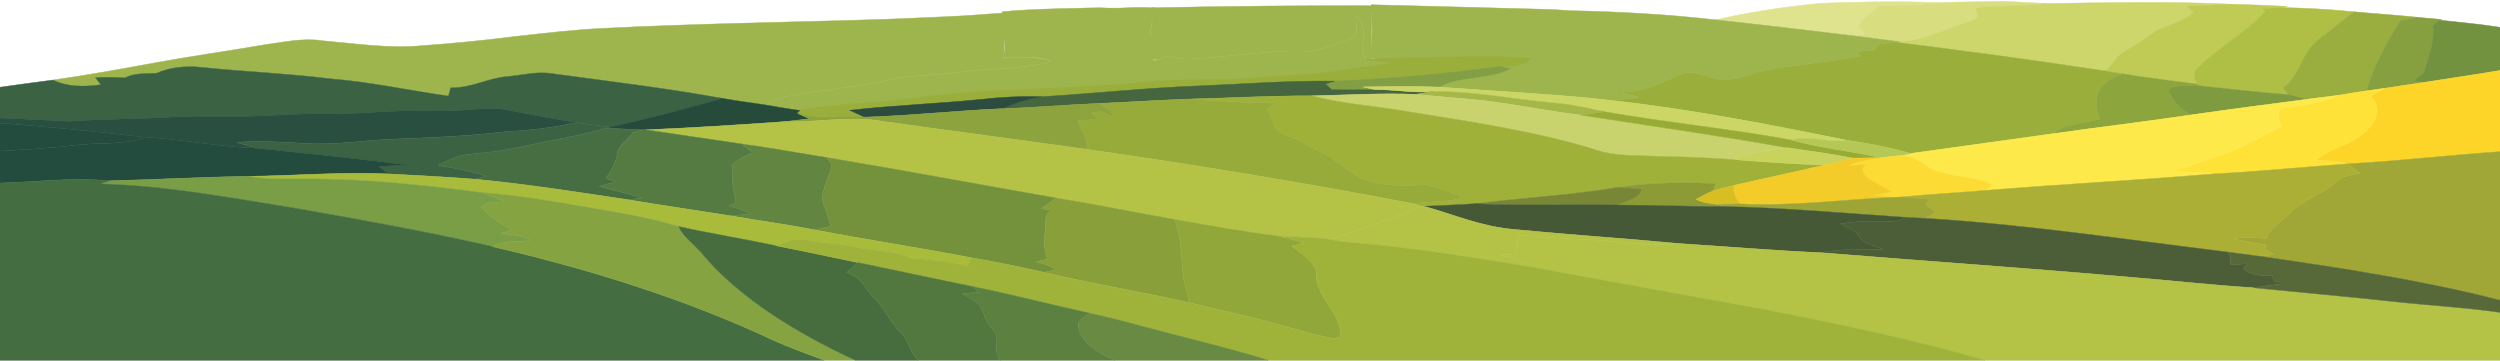 <svg width="1920" height="277" viewBox="0 0 1920 277" fill="none" xmlns="http://www.w3.org/2000/svg">
<path d="M1398.15 2.509C1428.3 1.434 1458.68 0.566 1488.83 2.095C1473.93 4.1 1458.53 4.141 1443.29 4.513C1436.59 9.348 1430.86 14.576 1426.84 20.259C1428.76 22.264 1430.71 24.309 1432.67 26.355C1430.22 26.623 1425.29 27.161 1422.85 27.43C1387.76 23.193 1352.68 19.019 1317.45 15.217C1343.35 9.286 1370.6 5.216 1398.15 2.509Z" fill="#E0E38D" stroke="#E0E38D" stroke-width="0.333"/>
<path d="M1488.83 2.095C1505.39 1.248 1522.07 1.537 1538.67 1C1549.62 1.413 1560.5 2.157 1571.45 2.694C1553.61 5.091 1535.02 3.852 1517.1 6.021C1518.3 9.534 1521.46 14.308 1513.41 16.167C1495.68 21.809 1479.91 30.508 1458.87 32.017C1446.82 30.55 1434.85 28.917 1422.84 27.429C1425.29 27.161 1430.22 26.623 1432.67 26.355C1430.71 24.309 1428.75 22.263 1426.83 20.259C1430.86 14.576 1436.58 9.348 1443.28 4.513C1458.53 4.141 1473.92 4.1 1488.83 2.095Z" fill="#D8DE80" stroke="#D8DE80" stroke-width="0.333"/>
<path d="M1571.46 2.694C1619.07 2.012 1666.84 0.979 1714.35 3.232C1702.87 3.769 1691.39 4.327 1679.87 4.554C1681.37 6.373 1682.92 8.212 1684.5 10.051C1677.27 15.506 1667.11 19.246 1656.91 22.821C1648.89 28.628 1640.72 34.372 1631.42 39.6C1623.74 43.712 1623.67 50.222 1616.18 54.416C1563.06 46.233 1509.35 39.146 1455.56 32.368L1458.87 32.017C1479.91 30.508 1495.68 21.809 1513.41 16.167C1521.47 14.307 1518.31 9.534 1517.1 6.021C1535.02 3.851 1553.61 5.091 1571.46 2.694Z" fill="#CCD66A" stroke="#CCD66A" stroke-width="0.333"/>
<path d="M1679.86 4.555C1691.38 4.328 1702.86 3.77 1714.35 3.233C1728.42 3.564 1742.46 4.183 1756.54 4.886L1752.78 5.795C1747.88 6.105 1743.03 6.353 1738.17 6.56C1738.51 7.2 1739.11 8.44 1739.41 9.06C1725.3 24.744 1702.07 37.246 1687.28 52.723C1683.4 56.443 1685.51 60.741 1687.51 64.605C1668.31 62.063 1649 59.79 1630.1 56.65C1625.43 55.906 1620.8 55.162 1616.17 54.418C1623.66 50.223 1623.74 43.714 1631.42 39.602C1640.72 34.374 1648.89 28.629 1656.9 22.823C1667.1 19.248 1677.27 15.507 1684.49 10.052C1682.91 8.213 1681.37 6.374 1679.86 4.555Z" fill="#BFCB55" stroke="#BFCB55" stroke-width="0.333"/>
<path d="M885.124 5.96C940.496 4.761 1008.91 4.079 1064.4 4.41L1053.54 8.608C1053.46 21.027 1053.2 33.425 1053.5 45.844L1048.91 46.092C1042.77 34.913 1052.67 22.06 1041.42 11.79C1040.47 17.349 1044.05 23.527 1039.57 28.672C1029.75 33.074 1018.49 36.546 1007.05 39.459C975.955 37.785 945.954 43.778 915.276 45.163C907.973 45.824 901.047 44.439 894.572 42.807C893.556 43.551 891.523 45.038 890.469 45.782C889.566 45.886 881.793 45.658 880.89 45.782C882.094 34.169 885.463 17.593 885.124 5.96Z" fill="#9EB54E" stroke="#9EB54E" stroke-width="0.333"/>
<path d="M1738.17 6.559C1743.03 6.352 1747.88 6.104 1752.78 5.794C1771.22 6.208 1789.67 7.2 1807.85 9.039C1798.81 16.209 1789.67 23.317 1780.56 30.426C1766.29 41.543 1768.02 56.359 1753.42 67.415C1754.7 69.15 1755.98 70.886 1757.29 72.643C1734.07 70.99 1711.29 68.034 1688.29 65.823L1687.5 64.604C1685.51 60.74 1683.4 56.442 1687.28 52.722C1702.07 37.245 1725.3 24.743 1739.41 9.059C1739.11 8.439 1738.51 7.2 1738.17 6.559Z" fill="#AFBF46" stroke="#AFBF46" stroke-width="0.333"/>
<path d="M769.749 9.059C787.724 6.735 844.188 5.96 844.188 5.96C844.188 5.96 856.783 6.614 865.362 5.96C873.179 5.364 886.535 5.96 886.535 5.96C886.535 5.96 878.234 46.543 886.854 46.254C887.758 46.13 889.564 45.882 890.468 45.779C891.522 45.035 893.555 43.547 894.571 42.803C901.045 44.436 907.972 45.82 915.274 45.159C945.953 43.775 975.954 37.782 1007.05 39.456C1018.49 36.542 1029.74 33.071 1039.57 28.669C1044.05 23.524 1040.47 17.345 1041.41 11.787C1052.67 22.057 1042.77 34.91 1048.9 46.089C1057.04 46.729 1065.17 47.329 1073.26 48.093C1059.07 50.47 1044.35 51.854 1030.23 54.355C1008.7 57.702 986.117 58.033 964.172 60.12C936.58 62.827 908.31 60.161 880.794 63.157C821.093 69.398 759.284 67.559 700.186 75.845C671.841 79.813 641.991 79.585 614.173 84.813C605.478 83.677 597.046 82.106 588.539 80.68C592.906 78.221 596.971 75.308 603.257 74.275C629.004 68.943 656.785 67.29 682.268 61.525C698.831 57.248 717.502 58.281 734.817 55.718C758.795 52.164 784.994 53.714 807.467 47.143C796.814 42.08 782.359 44.518 769.749 44.374L770.013 43.403C775.32 31.955 766.361 20.631 769.749 9.059Z" fill="#9EB54E" stroke="#9EB54E" stroke-width="0.333"/>
<path d="M1192.39 7.303C1192.39 7.303 1201.88 7.944 1206.66 8.212C1243.85 8.977 1280.97 11.043 1317.44 15.217C1352.67 19.02 1387.76 23.194 1422.84 27.43C1434.85 28.918 1446.82 30.55 1458.86 32.017L1455.55 32.369C1451.56 32.803 1447.61 33.299 1443.69 33.815C1442 35.365 1440.31 36.915 1438.65 38.485C1434.32 38.878 1429.99 39.27 1425.74 39.704C1426.83 40.779 1427.96 41.874 1429.13 42.969C1404.32 47.763 1378.05 49.644 1353.35 54.562C1344.17 56.277 1337.05 60.782 1326.89 60.926C1314.32 62.27 1305.21 53.715 1292.71 56.194C1277.69 62.456 1263.5 71.114 1243.02 70.907C1248.37 72.106 1253.71 73.346 1258.98 74.668C1252.09 75.619 1245.13 76.486 1238.17 77.168C1194.31 72.23 1149.63 70.246 1105.36 66.898C1120.35 58.116 1145.68 61.381 1160.51 52.495C1158.36 52.123 1154.07 51.4 1151.97 51.028C1159.98 49.913 1048.05 48.838 1050.28 43.156C1055.88 43.156 1053.1 3.635 1053.1 3.635L1192.39 7.303Z" fill="#9EB54E" stroke="#9EB54E" stroke-width="0.333"/>
<path d="M1780.56 30.426C1789.67 23.317 1798.81 16.209 1807.85 9.039C1824.18 10.568 1840.71 11.56 1857.05 13.316C1852.49 14.081 1847.97 14.866 1843.53 15.713C1832.39 33.278 1822.64 51.338 1817.41 69.75C1810.22 70.803 1803.07 72.002 1795.95 73.221C1787.97 74.192 1779.99 75.122 1772.09 76.217C1767.16 74.978 1762.26 73.738 1757.29 72.642C1755.98 70.886 1754.7 69.15 1753.42 67.415C1768.02 56.359 1766.29 41.543 1780.56 30.426Z" fill="#9AAE3F" stroke="#9AAE3F" stroke-width="0.333"/>
<path d="M463.265 21.726C532.979 18.255 602.918 17.118 672.782 15.052C694.991 14.37 739.728 12.159 739.728 12.159L772.195 9.834L770.783 44.705C770.783 44.705 796.814 42.08 807.466 47.143C784.994 53.714 758.795 52.164 734.817 55.719C717.501 58.281 698.831 57.248 682.268 61.525C656.784 67.29 629.004 68.944 603.257 74.275C596.971 75.308 592.905 78.222 588.539 80.681C577.321 78.966 565.953 77.519 554.849 75.556C512.087 67.828 468.083 62.476 424.381 56.587C412.937 54.623 401.795 57.558 390.691 58.694C374.542 59.748 362.911 67.642 346.16 67.415C345.558 69.522 344.955 71.651 344.391 73.779C314.126 69.564 284.954 62.972 253.899 60.533C221.15 56.421 187.611 55.078 154.636 51.71C142.478 50.367 129.905 51.834 120.344 56.215C111.837 56.69 102.652 56.029 96.027 59.789C88.499 59.252 80.895 59.19 73.329 59.583C74.721 61.381 76.114 63.199 77.507 65.038C64.596 66.939 51.157 66.691 40.806 61.463C67.005 57.682 92.79 53.074 118.462 48.342C146.242 43.196 174.662 39.27 202.63 34.455C217.348 32.472 232.48 28.938 247.801 31.294C273.021 33.422 298.543 37.472 324.215 35.054C348.494 33.319 372.585 30.963 396.412 27.905C418.584 25.466 440.718 22.842 463.265 21.726Z" fill="#9EB54E" stroke="#9EB54E" stroke-width="0.333"/>
<path d="M1843.53 15.713C1847.97 14.866 1852.49 14.081 1857.05 13.316C1863.07 13.854 1869.13 14.494 1875.23 15.011L1873.68 15.445C1870.26 17.222 1867.77 19.433 1868.68 22.119C1869.43 32.741 1865.06 43.135 1862.13 53.549C1861.68 56.814 1857.46 59.253 1854.11 61.753C1855.84 62.146 1859.23 62.951 1860.96 63.344C1851.21 64.894 1841.39 66.299 1831.64 67.766C1828.1 68.262 1820.98 69.254 1817.41 69.75C1822.64 51.338 1832.39 33.278 1843.53 15.713Z" fill="#869F3F" stroke="#869F3F" stroke-width="0.333"/>
<path d="M1868.68 22.119C1867.77 19.433 1870.26 17.222 1873.68 15.445C1889.27 17.139 1904.96 18.565 1920.28 21.003V54.066C1900.64 57.413 1880.72 60.286 1860.96 63.344C1859.23 62.952 1855.84 62.146 1854.11 61.753C1857.46 59.253 1861.68 56.814 1862.13 53.549C1865.06 43.135 1869.43 32.741 1868.68 22.119Z" fill="#72923F" stroke="#72923F" stroke-width="0.333"/>
<path d="M1443.7 33.815C1447.61 33.299 1451.56 32.803 1455.55 32.369C1509.35 39.147 1563.06 46.234 1616.17 54.417C1620.8 55.161 1625.43 55.905 1630.1 56.649C1608.19 63.323 1606.99 79.545 1613.05 91.406C1601.12 94.96 1583.76 95.105 1577.48 102.564C1540.78 107.668 1504.04 112.814 1467.34 117.877C1451.79 113.372 1435.15 110.107 1418.18 107.689C1359.27 95.725 1299.83 84.173 1238.17 77.168C1245.13 76.486 1252.1 75.618 1258.99 74.668C1253.72 73.346 1248.37 72.106 1243.03 70.907C1263.5 71.114 1277.69 62.456 1292.71 56.194C1305.21 53.715 1314.32 62.27 1326.89 60.926C1337.06 60.782 1344.17 56.277 1353.36 54.562C1378.05 49.644 1404.32 47.763 1429.13 42.969C1427.96 41.874 1426.83 40.779 1425.74 39.704C1430 39.27 1434.32 38.878 1438.65 38.485C1440.31 36.915 1442 35.365 1443.7 33.815Z" fill="#9AAE3C" stroke="#9AAE3C" stroke-width="0.333"/>
<path d="M1082.75 44.56C1105.41 44.002 1128.1 43.754 1150.8 43.878C1156.83 43.94 1162.77 44.209 1168.8 44.581C1170.23 44.663 1173.12 44.828 1174.59 44.911C1172.37 50.594 1159.99 49.912 1151.97 51.028C1110.26 56.607 1067.88 60.513 1025.04 62.29C989.467 61.773 954.121 64.583 918.775 66.05C878.837 67.6 839.538 71.898 799.788 74.296C784.204 73.696 768.658 74.647 753.375 76.32C719.949 79.689 685.92 80.887 652.607 84.689C656.446 86.467 660.248 88.202 664.05 89.98C646.885 88.843 627.386 92.583 612.179 86.88L614.174 84.814C641.991 79.585 671.842 79.813 700.186 75.845C759.285 67.559 821.093 69.398 880.794 63.157C908.311 60.161 936.58 62.827 964.172 60.12C986.117 58.033 1008.7 57.702 1030.23 54.355C1044.35 51.854 1059.07 50.47 1073.26 48.093C1065.17 47.329 1057.04 46.73 1048.9 46.089L1053.5 45.841C1063.21 45.159 1072.96 44.684 1082.75 44.56Z" fill="#9AAE3C" stroke="#9AAE3C"/>
<path d="M120.344 56.215C129.905 51.834 142.478 50.367 154.636 51.711C187.611 55.079 221.15 56.422 253.899 60.534C284.954 62.972 314.126 69.564 344.391 73.78C344.955 71.651 345.558 69.523 346.16 67.415C362.911 67.642 374.542 59.749 390.691 58.695C401.795 57.558 412.937 54.624 424.381 56.587C468.083 62.477 512.087 67.828 554.849 75.557C526.542 83.43 497.896 90.931 468.535 97.626C459.614 96.531 450.655 95.415 441.884 94.01C424.042 91.055 406.388 87.831 388.884 84.36C380.151 82.376 370.74 83.533 361.782 84.174C337.879 86.219 313.562 84.153 289.659 86.034C263.686 88.183 237.336 86.571 211.363 88.493C184.26 90.332 156.895 88.513 129.717 89.96C104.233 91.675 78.486 91.179 53.077 93.204C33.089 91.902 13.026 91.344 -7 90.332V67.973C8.847 65.617 24.845 63.592 40.806 61.464C51.157 66.692 64.596 66.94 77.507 65.039C76.114 63.2 74.721 61.381 73.329 59.584C80.895 59.191 88.499 59.253 96.027 59.79C102.652 56.029 111.837 56.691 120.344 56.215Z" fill="#3B6242" stroke="#3B6242" stroke-width="0.333"/>
<path d="M1025.04 62.29C1067.87 60.513 1110.26 56.608 1151.97 51.028C1154.07 51.4 1158.37 52.123 1160.51 52.495C1145.68 61.381 1120.35 58.116 1105.37 66.898C1085.87 66.051 1066.33 66.506 1046.83 66.754C1049.77 67.456 1052.74 68.138 1055.75 68.799C1044.72 68.985 1033.69 68.965 1022.67 68.696C1021.12 67.291 1019.62 65.906 1018.11 64.522C1019.84 63.964 1023.31 62.848 1025.04 62.29Z" fill="#839F45" stroke="#839F45" stroke-width="0.333"/>
<path d="M1860.96 63.344C1880.73 60.286 1900.64 57.413 1920.29 54.066V116.451C1881.18 119.034 1842.63 123.662 1803.45 125.791C1795.65 123.559 1786.81 123.394 1778.26 123.022C1784.96 117.443 1794.79 113.496 1804.24 109.425C1821.55 100.622 1832.13 85.992 1820.54 73.718C1824.19 71.692 1827.84 69.688 1831.64 67.766C1841.39 66.299 1851.21 64.894 1860.96 63.344Z" fill="#FDD528" stroke="#FDD528" stroke-width="0.333"/>
<path d="M1613.05 91.405C1606.99 79.544 1608.19 63.322 1630.1 56.648C1649 59.789 1668.31 62.062 1687.51 64.604L1688.3 65.823C1681.11 66.608 1667.48 64.108 1665.64 69.625C1668.57 76.423 1672.67 83.594 1682.91 88.223C1647.94 93.409 1612.56 97.625 1577.48 102.563C1583.76 95.104 1601.12 94.959 1613.05 91.405Z" fill="#8CA63D" stroke="#8CA63D" stroke-width="0.333"/>
<path d="M918.775 66.05C954.121 64.583 989.467 61.773 1025.04 62.29C1023.31 62.847 1019.84 63.963 1018.11 64.521C1019.62 65.906 1021.12 67.29 1022.67 68.695C1033.7 68.964 1044.73 68.985 1055.76 68.799C1070.77 68.613 1085.42 71.65 1100.47 70.245C1096.07 70.948 1091.7 71.692 1087.34 72.456C1060.72 71.361 1034.19 73.014 1007.65 73.593C975.427 73.427 943.243 75.391 911.058 76.155C888.624 76.92 866.302 78.49 843.905 79.441C819.475 80.391 795.233 82.623 770.766 83.388C779.16 79.255 789.173 76.3 799.788 74.295C839.538 71.898 878.837 67.6 918.775 66.05Z" fill="#45663E" stroke="#45663E" stroke-width="0.333"/>
<path d="M1046.83 66.753C1066.33 66.505 1085.87 66.051 1105.37 66.898C1149.64 70.246 1194.32 72.229 1238.17 77.168C1299.83 84.173 1359.27 95.724 1418.18 107.689C1403.95 110.334 1389.91 103.391 1376.05 107.586C1328.81 98.886 1279.58 94.092 1232.11 85.806C1219.65 83.057 1207.19 80.164 1193.83 79.09C1162.7 76.341 1132.28 70.039 1100.47 70.246C1085.42 71.651 1070.77 68.613 1055.76 68.799C1052.74 68.138 1049.77 67.456 1046.83 66.753Z" fill="#CBD664" stroke="#CBD664" stroke-width="0.333"/>
<path d="M1665.63 69.625C1667.48 64.108 1681.11 66.609 1688.3 65.823C1711.29 68.034 1734.07 70.989 1757.29 72.642C1762.26 73.738 1767.16 74.977 1772.09 76.217C1742.31 80.102 1712.5 83.966 1682.91 88.223C1672.67 83.594 1668.57 76.424 1665.63 69.625Z" fill="#7F9B3F" stroke="#7F9B3F" stroke-width="0.333"/>
<path d="M1817.41 69.75C1820.98 69.254 1828.1 68.262 1831.64 67.766C1827.84 69.688 1824.18 71.692 1820.53 73.717C1832.13 85.992 1821.55 100.622 1804.23 109.425C1794.79 113.496 1784.96 117.442 1778.26 123.022C1786.81 123.394 1795.65 123.559 1803.44 125.791C1768.96 128.25 1734.75 131.742 1700.12 133.54C1688.33 132.507 1676.51 131.701 1664.58 131.577C1682.61 128.87 1695.9 121.224 1712.61 116.967C1726.05 110.417 1739.26 103.68 1752.36 96.923C1749.84 92.501 1748.79 87.831 1751.69 83.388C1767.23 81.177 1783.3 78.987 1795.95 73.221C1803.07 72.002 1810.22 70.804 1817.41 69.75Z" fill="#FFE238" stroke="#FFE238" stroke-width="0.333"/>
<path d="M1100.48 70.245C1132.28 70.039 1162.7 76.341 1193.83 79.09C1207.19 80.164 1219.65 83.057 1232.11 85.805C1226.31 86.715 1220.55 87.665 1214.72 88.471C1192.25 85.929 1170.75 81.404 1148.47 78.469C1128.37 75.638 1107.63 74.688 1087.34 72.456C1091.7 71.692 1096.07 70.948 1100.48 70.245Z" fill="#A6B74A" stroke="#A6B74A" stroke-width="0.333"/>
<path d="M1007.65 73.593C1034.19 73.015 1060.72 71.362 1087.34 72.457C1107.63 74.689 1128.37 75.639 1148.47 78.47C1170.75 81.404 1192.25 85.93 1214.72 88.472C1267.34 96.716 1320.42 104.156 1372.48 113.434C1358.55 115.789 1342.66 116.161 1332.31 122.629C1311.38 121.017 1290.3 120.356 1269.19 119.922C1255.03 119.323 1239.9 119.695 1227.25 115.603C1181.44 101.015 1129.76 93.596 1079.36 85.392C1055.53 81.28 1030.2 79.751 1007.65 73.593Z" fill="#C8D36D" stroke="#C8D36D" stroke-width="0.333"/>
<path d="M753.371 76.321C768.654 74.647 784.2 73.697 799.784 74.296C789.169 76.3 779.156 79.255 770.762 83.388C735.039 84.917 699.806 88.844 664.046 89.98C660.244 88.203 656.442 86.467 652.603 84.69C685.916 80.888 719.945 79.689 753.371 76.321Z" fill="#2C4C40" stroke="#2C4C40" stroke-width="0.333"/>
<path d="M911.057 76.156C943.241 75.391 975.425 73.428 1007.65 73.593C1030.19 79.751 1055.53 81.28 1079.36 85.392C1129.76 93.596 1181.44 101.015 1227.25 115.603C1239.9 119.695 1255.03 119.323 1269.19 119.922C1290.3 120.356 1311.38 121.017 1332.31 122.629C1355.42 124.262 1378.5 126.163 1401.84 126.617C1378.61 132.093 1354.97 137.011 1331.67 142.405C1326.14 143.748 1320.6 145.132 1315.26 146.703C1315.97 144.781 1316.73 142.88 1317.48 140.979C1292.22 139.822 1266.4 140.111 1241.93 143.996C1206.13 149.906 1168.76 151.931 1132.39 156.456C1119.48 157.427 1106.46 157.717 1093.51 158.419L1091.44 158.502L1086.17 156.601C1098.1 153.646 1113.46 156.332 1123.43 151.208C1113.91 148.108 1105.07 144.347 1095.13 141.681C1077.32 143.355 1057.41 142.942 1043.29 135.875C1034.3 130.13 1026.39 123.89 1017.92 117.918C1006.59 114.26 999.591 107.854 988.487 104.031C975.877 99.961 979.264 90.331 972.828 83.905C975.726 82.169 978.625 80.454 981.523 78.759C957.921 79.462 934.508 77.147 911.057 76.156Z" fill="#A0B139" stroke="#A0B139" stroke-width="0.333"/>
<path d="M1772.09 76.218C1779.99 75.122 1787.97 74.192 1795.95 73.221C1783.3 78.987 1767.23 81.177 1751.68 83.388C1748.79 87.831 1749.84 92.501 1752.36 96.923C1739.26 103.68 1726.05 110.417 1712.61 116.967C1695.9 121.224 1682.61 128.87 1664.58 131.577C1676.51 131.701 1688.33 132.506 1700.11 133.54C1642.07 138.458 1583.5 141.392 1525.38 146.207C1526.43 145.091 1528.54 142.859 1529.59 141.764C1519.13 136.04 1502.98 136.329 1490.63 132.403C1477.8 129.675 1474.71 119.881 1459.69 119.385C1461.61 119.013 1465.41 118.269 1467.33 117.876C1504.04 112.814 1540.77 107.668 1577.48 102.564C1612.56 97.626 1647.94 93.41 1682.91 88.223C1712.5 83.966 1742.31 80.102 1772.09 76.218Z" fill="#FEE94A" stroke="#FEE94A" stroke-width="0.333"/>
<path d="M468.533 97.626C497.894 90.931 526.54 83.43 554.847 75.557C565.951 77.52 577.32 78.966 588.537 80.681C597.044 82.107 605.476 83.678 614.171 84.814L612.176 86.881C615.263 88.43 618.5 89.732 621.737 91.22C615.15 91.943 608.638 92.811 602.05 93.452C566.78 95.931 531.471 98.225 496.012 99.692L493.49 99.672C484.192 99.403 474.895 98.907 465.635 98.391L468.533 97.626Z" fill="#264B3A" stroke="#264B3A" stroke-width="0.333"/>
<path d="M843.902 79.441C866.299 78.491 888.621 76.92 911.056 76.156C934.507 77.148 957.92 79.462 981.522 78.76C978.623 80.454 975.725 82.169 972.827 83.905C979.263 90.331 975.876 99.961 988.486 104.032C999.59 107.854 1006.59 114.26 1017.92 117.918C1026.39 123.89 1034.3 130.13 1043.29 135.875C1057.41 142.942 1077.32 143.355 1095.13 141.681C1105.06 144.347 1113.91 148.108 1123.43 151.208C1113.46 156.332 1098.1 153.646 1086.17 156.601C1003.05 140.71 918.848 126.679 833.663 114.591C836.825 107.028 829.56 99.795 827.527 92.418C832.835 92.17 838.18 91.922 843.525 91.695C841.643 89.918 839.799 88.162 837.954 86.426C840.702 86.116 843.488 85.827 846.273 85.537C849.096 87.066 851.92 88.596 854.78 90.125C855.119 85.62 848.946 82.52 843.902 79.441Z" fill="#97AB3A" stroke="#97AB3A" stroke-width="0.333"/>
<path d="M770.765 83.387C795.233 82.623 819.475 80.391 843.904 79.44C848.949 82.519 855.122 85.619 854.783 90.124C851.922 88.595 849.099 87.066 846.276 85.536C843.49 85.826 840.705 86.115 837.957 86.425C839.801 88.161 841.646 89.917 843.528 91.694C838.183 91.921 832.838 92.169 827.53 92.418C829.563 99.794 836.828 107.027 833.666 114.59C781.719 107.192 729.434 100.518 677.488 93.141C652.682 88.677 627.273 94.298 602.053 93.451C608.64 92.81 615.152 91.942 621.74 91.219C618.502 89.731 615.265 88.429 612.179 86.879C627.386 92.583 646.885 88.843 664.05 89.979C699.81 88.843 735.043 84.916 770.765 83.387Z" fill="#8DA33D" stroke="#8DA33D" stroke-width="0.333"/>
<path d="M361.782 84.173C370.74 83.533 380.151 82.376 388.884 84.359C406.388 87.831 424.042 91.055 441.884 94.009C424.983 98.225 406.727 100.147 388.319 101.056C359.824 104.693 330.576 105.685 301.479 106.862C279.345 107.751 257.588 111.533 235.266 110.21C217.423 109.177 199.43 107.813 181.513 109.342C186.707 110.871 191.902 112.38 197.247 113.806C168.187 112.896 140.671 106.904 111.761 105.416C72.463 100.746 32.863 96.985 -7 93.989V90.331C13.026 91.344 33.089 91.902 53.077 93.204C78.486 91.178 104.233 91.674 129.717 89.959C156.895 88.513 184.261 90.331 211.363 88.492C237.336 86.57 263.686 88.182 289.659 86.033C313.562 84.153 337.879 86.219 361.782 84.173Z" fill="#284F40" stroke="#284F40" stroke-width="0.333"/>
<path d="M1214.72 88.471C1220.55 87.665 1226.31 86.715 1232.11 85.806C1279.58 94.092 1328.81 98.886 1376.05 107.586C1397.92 113.681 1422.2 116.037 1444.71 121.141C1437.41 121.224 1430.11 121.327 1422.81 121.43C1406.32 118.207 1389.38 115.851 1372.48 113.433C1320.42 104.155 1267.34 96.716 1214.72 88.471Z" fill="#98AB34" stroke="#98AB34" stroke-width="0.333"/>
<path d="M602.055 93.451C627.275 94.299 652.684 88.678 677.49 93.142C729.436 100.519 781.722 107.193 833.668 114.591C918.853 126.679 1003.06 140.71 1086.17 156.601L1091.44 158.502C1068.74 167.553 1045.59 176.252 1021.2 183.877C1008.4 182.018 995.041 182.266 982.054 181.315C954.876 178.092 928.602 173.05 902.102 168.565C871.724 163.172 841.799 157.056 811.196 152.096C752.248 141.847 693.827 130.771 634.653 120.935C612.971 117.505 591.59 113.516 569.683 110.561C545.064 107.048 520.597 103.226 496.017 99.692C531.476 98.225 566.784 95.931 602.055 93.451Z" fill="#B4C246" stroke="#B4C246" stroke-width="0.333"/>
<path d="M-7 93.989C32.863 96.985 72.463 100.746 111.761 105.416C95.538 111.698 75.06 109.136 56.804 111.615C35.799 114.116 14.343 115.107 -7 116.43V93.989Z" fill="#234C3E" stroke="#234C3E" stroke-width="0.333"/>
<path d="M388.319 101.056C406.726 100.147 424.982 98.225 441.884 94.01C450.654 95.415 459.613 96.531 468.534 97.626L465.636 98.391C443.389 104.755 419.148 108.475 395.96 113.62C384.291 116.306 371.756 117.216 359.485 118.621C350.036 119.571 343.374 123.663 336.485 126.969C349.133 129.159 361.818 131.494 373.262 135.276C371.116 135.854 366.825 137.032 364.679 137.611C342.583 135.834 320.337 134.78 298.128 133.561C295.643 131.618 293.121 129.676 290.637 127.754C298.128 127.403 305.618 127.052 313.072 126.68C274.639 121.927 235.942 117.856 197.246 113.806C191.901 112.38 186.706 110.872 181.512 109.343C199.429 107.813 217.422 109.177 235.265 110.21C257.587 111.533 279.344 107.751 301.478 106.863C330.575 105.685 359.823 104.693 388.319 101.056Z" fill="#3B6242" stroke="#3B6242" stroke-width="0.333"/>
<path d="M395.961 113.62C419.149 108.474 443.39 104.755 465.637 98.39C474.897 98.907 484.195 99.403 493.492 99.671C491.008 100.291 488.486 100.973 486.039 101.676C483.103 107.172 474.784 111.532 474.219 117.442C473.354 124.2 469.627 130.709 465.374 137.053C467.933 137.817 470.531 138.602 473.09 139.408C468.648 140.648 464.244 141.909 459.84 143.148C471.208 145.897 482.463 148.769 493.266 152.158C490.368 152.427 484.496 152.985 481.597 153.274C442.901 147.467 404.242 141.371 364.68 137.61C366.826 137.032 371.117 135.854 373.263 135.275C361.82 131.494 349.134 129.159 336.486 126.968C343.375 123.662 350.038 119.571 359.486 118.62C371.757 117.215 384.292 116.306 395.961 113.62Z" fill="#476D43" stroke="#476D43" stroke-width="0.333"/>
<path d="M493.494 99.671L496.016 99.692C520.597 103.226 545.064 107.048 569.682 110.561C572.505 112.71 575.366 114.88 578.189 117.05C572.844 119.984 566.332 122.485 562.605 126.163C561.401 136.081 563.471 146.062 565.24 155.96C563.245 156.601 561.288 157.262 559.33 157.944C565.73 159.576 571.828 161.643 576.947 164.35C571.527 164.846 566.106 165.28 560.686 165.672C534.336 161.457 507.76 157.717 481.599 153.274C484.498 152.985 490.37 152.427 493.268 152.158C482.465 148.769 471.21 145.897 459.842 143.149C464.246 141.909 468.65 140.648 473.092 139.408C470.532 138.602 467.935 137.817 465.375 137.053C469.629 130.709 473.355 124.2 474.221 117.442C474.786 111.533 483.105 107.172 486.041 101.676C488.488 100.973 491.01 100.291 493.494 99.671Z" fill="#557B42" stroke="#557B42" stroke-width="0.333"/>
<path d="M111.761 105.416C140.671 106.904 168.187 112.896 197.247 113.806C235.943 117.856 274.64 121.927 313.072 126.679C305.619 127.051 298.128 127.403 290.638 127.754C293.122 129.676 295.644 131.618 298.128 133.56C262.218 131.949 226.57 134.966 190.735 135.42C155.163 135.937 119.666 137.921 84.094 138.871C53.83 135.957 23.377 140.318 -7 140.752V116.43C14.343 115.107 35.799 114.116 56.804 111.615C75.06 109.136 95.538 111.698 111.761 105.416Z" fill="#234C3E" stroke="#234C3E" stroke-width="0.333"/>
<path d="M1376.05 107.585C1389.9 103.391 1403.94 110.334 1418.17 107.689C1435.15 110.107 1451.79 113.371 1467.33 117.876C1465.41 118.269 1461.61 119.013 1459.69 119.385C1454.69 120.005 1449.68 120.542 1444.71 121.141C1422.2 116.037 1397.92 113.681 1376.05 107.585Z" fill="#B5C855" stroke="#B5C855" stroke-width="0.333"/>
<path d="M569.681 110.561C591.589 113.516 612.969 117.504 634.651 120.934C636.308 123.311 639.62 125.646 638.566 128.332C636.195 138.375 628.478 148.562 633.221 158.729C635.028 163.709 636.496 168.73 638.114 173.731C633.748 174.62 629.344 175.508 625.015 176.438C603.898 172.243 581.99 169.454 560.684 165.672C566.105 165.279 571.525 164.846 576.946 164.35C571.826 161.643 565.728 159.576 559.329 157.944C561.287 157.262 563.244 156.601 565.239 155.96C563.47 146.062 561.399 136.081 562.604 126.162C566.331 122.484 572.843 119.984 578.188 117.05C575.365 114.88 572.504 112.71 569.681 110.561Z" fill="#628541" stroke="#628541" stroke-width="0.333"/>
<path d="M1372.48 113.434C1389.38 115.851 1406.32 118.207 1422.8 121.431C1415.92 123.29 1409.07 125.212 1401.84 126.617C1378.5 126.163 1355.42 124.262 1332.31 122.629C1342.66 116.161 1358.55 115.789 1372.48 113.434Z" fill="#C8D35D" stroke="#C8D35D" stroke-width="0.333"/>
<path d="M1803.44 125.791C1842.63 123.662 1881.18 119.034 1920.29 116.451V230.661C1861.26 215.452 1798.17 205.802 1735.27 196.793C1738.02 196.462 1743.55 195.801 1746.3 195.47C1744.01 194.086 1741.75 192.742 1739.53 191.379C1739.64 190.221 1739.79 189.064 1739.98 187.928C1731.43 186.75 1723.04 185.303 1714.98 183.382C1723.34 181.997 1732.04 182.617 1740.54 183.113C1742.73 175.509 1752.66 169.764 1758.99 163.151C1767.83 153.935 1784.89 148.356 1794.52 139.429C1797.99 135.565 1805.59 134.449 1812.4 133.127C1809.2 130.73 1806.15 128.312 1803.44 125.791Z" fill="#A1A736" stroke="#A1A736" stroke-width="0.333"/>
<path d="M1444.71 121.141C1449.68 120.542 1454.69 120.005 1459.7 119.385C1474.71 119.881 1477.8 129.675 1490.64 132.403C1502.98 136.329 1519.13 136.04 1529.6 141.764C1528.54 142.859 1526.43 145.091 1525.38 146.207C1503.55 147.963 1481.57 149.203 1459.81 151.331C1458.42 151.373 1455.63 151.476 1454.24 151.538C1448.97 151.021 1443.7 150.484 1438.5 149.926C1443.28 149.079 1448.06 148.211 1452.92 147.364C1443.96 141.309 1424.27 135.523 1432.48 126.307C1428 126.679 1423.52 127.01 1419.08 127.34C1426.46 124.034 1435.57 122.36 1444.71 121.141Z" fill="#FCDC34" stroke="#FCDC34" stroke-width="0.333"/>
<path d="M634.648 120.934C693.822 130.77 752.243 141.846 811.191 152.095C807.389 154.782 803.624 157.468 799.898 160.175C801.667 160.485 805.281 161.105 807.05 161.415C800.5 166.767 803.813 173.379 802.458 179.413C801.328 185.943 802.269 192.494 804.227 198.962C802.119 199.457 797.903 200.491 795.795 200.987C801.404 202.516 807.351 204.107 810.325 207.351C808.142 207.806 803.85 208.694 801.705 209.128C783.411 204.995 764.928 201.131 746.032 197.97C706.018 190.221 665.063 184.063 625.012 176.438C629.341 175.508 633.745 174.619 638.111 173.731C636.493 168.73 635.025 163.709 633.218 158.729C628.475 148.562 636.192 138.375 638.563 128.332C639.617 125.645 636.304 123.31 634.648 120.934Z" fill="#74913C" stroke="#74913C" stroke-width="0.333"/>
<path d="M1422.8 121.43C1430.11 121.327 1437.41 121.224 1444.71 121.141C1435.56 122.36 1426.46 124.034 1419.08 127.34C1423.52 127.01 1428 126.679 1432.48 126.307C1424.27 135.523 1443.96 141.309 1452.92 147.364C1448.06 148.211 1443.28 149.079 1438.5 149.926C1443.7 150.484 1448.97 151.021 1454.24 151.538C1414.86 153.232 1375.68 158.646 1336.08 156.559C1332.76 152.055 1330.66 147.281 1331.67 142.404C1354.97 137.011 1378.61 132.093 1401.84 126.617C1409.06 125.212 1415.92 123.29 1422.8 121.43Z" fill="#F3CC2A" stroke="#F3CC2A" stroke-width="0.333"/>
<path d="M1700.11 133.54C1734.74 131.742 1768.96 128.25 1803.44 125.791C1806.15 128.312 1809.2 130.729 1812.4 133.126C1805.59 134.449 1797.98 135.565 1794.52 139.429C1784.88 148.356 1767.83 153.935 1758.99 163.151C1752.66 169.764 1742.72 175.508 1740.54 183.113C1732.03 182.617 1723.34 181.997 1714.98 183.381C1723.04 185.303 1731.43 186.75 1739.98 187.927C1739.79 189.064 1739.64 190.221 1739.52 191.378C1741.75 192.742 1744 194.085 1746.3 195.47C1743.55 195.8 1738.02 196.462 1735.27 196.792C1727.03 195.78 1718.9 194.643 1710.73 193.548C1633.64 184.167 1557.19 172.471 1478.51 167.656C1481.15 165.961 1483.86 164.308 1486.53 162.655C1484.05 160.899 1481.6 159.184 1479.15 157.469C1479.83 156.001 1480.51 154.534 1481.22 153.088C1474.07 152.447 1466.96 151.765 1459.8 151.331C1481.56 149.203 1503.54 147.963 1525.38 146.207C1583.5 141.392 1642.07 138.458 1700.11 133.54Z" fill="#ACAF35" stroke="#ACAF35" stroke-width="0.333"/>
<path d="M190.736 135.42C226.572 134.966 262.219 131.949 298.13 133.561C320.339 134.78 342.585 135.834 364.681 137.611C404.243 141.372 442.902 147.467 481.598 153.274C507.76 157.717 534.335 161.457 560.685 165.672C581.99 169.454 603.898 172.244 625.015 176.438C665.067 184.063 706.022 190.221 746.036 197.97C745.057 200.057 744.078 202.186 743.137 204.314C729.398 200.595 714.378 199.376 699.472 198.28C687.238 192.288 670.299 192.825 655.957 189.395C644.1 186.894 631.114 186.812 619.294 184.208C610.561 182.018 602.995 186.853 595.542 188.61C570.999 183.464 545.703 179.393 521.311 173.979C496.053 166.086 467.595 162.118 440.079 157.283C416.967 153.212 393.515 149.575 369.387 147.819C325.006 142.074 279.685 137.032 233.837 137.487C219.42 137.425 204.664 137.879 190.736 135.42Z" fill="#A8BB3B" stroke="#A8BB3B" stroke-width="0.333"/>
<path d="M84.096 138.871C119.668 137.92 155.165 135.937 190.737 135.42C204.665 137.879 219.42 137.424 233.837 137.486C279.686 137.032 325.007 142.074 369.387 147.818C376.426 149.823 382.901 152.426 388.096 155.753C383.466 155.753 378.836 155.753 374.206 155.733C373.152 156.642 371.006 158.46 369.914 159.37C375.147 166.065 384.482 171.293 393.441 176.5C390.655 177.368 387.907 178.277 385.122 179.166C392.613 180.778 403.04 180.468 407.444 184.766C397.544 185.861 385.461 184.642 378.196 189.374C329.148 178.112 278.594 168.999 227.965 160.113C178.315 152.178 128.627 142.611 76.53 141.165C79.052 140.379 81.537 139.615 84.096 138.871Z" fill="#7A9E45" stroke="#7A9E45" stroke-width="0.333"/>
<path d="M-7 140.751C23.377 140.317 53.83 135.957 84.094 138.871C81.535 139.615 79.05 140.379 76.528 141.165C128.625 142.611 178.313 152.179 227.963 160.114C278.592 168.999 329.146 178.112 378.194 189.374C455.812 207.352 529.478 230.991 593.508 261.14C606.005 266.761 619.518 271.7 632.919 276.659H-7V140.751Z" fill="#456D42" stroke="#456D42" stroke-width="0.333"/>
<path d="M1241.93 143.996C1266.4 140.111 1292.22 139.822 1317.48 140.979C1316.73 142.88 1315.98 144.781 1315.26 146.703C1310.86 148.707 1306.68 150.877 1302.54 153.067C1307.13 155.671 1313.53 156.312 1319.74 157.035L1323.54 158.585C1296.37 158.709 1269.26 157.386 1242.09 157.469C1249.8 154.121 1261.21 151.27 1260.49 144.926C1254.32 144.575 1248.11 144.223 1241.93 143.996Z" fill="#8C9B36" stroke="#8C9B36" stroke-width="0.333"/>
<path d="M1315.26 146.703C1320.61 145.132 1326.14 143.748 1331.67 142.405C1330.66 147.282 1332.76 152.055 1336.08 156.56C1330.62 156.622 1325.16 156.766 1319.74 157.035C1313.53 156.312 1307.13 155.671 1302.54 153.067C1306.68 150.877 1310.86 148.707 1315.26 146.703Z" fill="#D7BE23" stroke="#D7BE23" stroke-width="0.333"/>
<path d="M1132.39 156.456C1168.76 151.931 1206.14 149.906 1241.93 143.996C1248.11 144.223 1254.32 144.574 1260.49 144.926C1261.21 151.269 1249.8 154.121 1242.08 157.469C1205.53 156.787 1168.83 158.233 1132.39 156.456Z" fill="#778735" stroke="#778735" stroke-width="0.333"/>
<path d="M369.386 147.818C393.514 149.574 416.966 153.211 440.078 157.282C467.595 162.117 496.052 166.085 521.31 173.979C524.547 182.286 535.049 188.96 540.846 196.73C567.61 227.912 609.054 254.568 656.86 276.658H632.92C619.519 271.699 606.005 266.76 593.508 261.14C529.478 230.991 455.812 207.351 378.194 189.373C385.459 184.641 397.542 185.86 407.442 184.765C403.038 180.467 392.611 180.777 385.12 179.165C387.906 178.277 390.654 177.367 393.439 176.5C384.48 171.292 375.145 166.064 369.913 159.369C371.004 158.46 373.15 156.641 374.204 155.732C378.834 155.753 383.464 155.753 388.094 155.753C382.899 152.426 376.425 149.822 369.386 147.818Z" fill="#85A441" stroke="#85A441" stroke-width="0.333"/>
<path d="M1454.23 151.538C1455.63 151.476 1458.41 151.372 1459.81 151.331C1466.96 151.765 1474.07 152.447 1481.22 153.088C1480.51 154.534 1479.83 156.001 1479.15 157.468C1481.6 159.183 1484.05 160.898 1486.53 162.655C1483.86 164.308 1481.15 165.961 1478.51 167.656C1473.39 167.346 1468.31 167.098 1463.23 166.891C1416.7 163.812 1370.4 159.535 1323.54 158.584L1319.74 157.034C1325.16 156.766 1330.62 156.621 1336.08 156.559C1375.67 158.646 1414.86 153.232 1454.23 151.538Z" fill="#9EA537" stroke="#9EA537" stroke-width="0.333"/>
<path d="M811.193 152.097C841.796 157.056 871.721 163.173 902.099 168.566C908.121 183.961 906.804 199.893 909.213 215.515C910.493 221.115 912.676 226.673 912.977 232.356C876.276 224.049 838.031 217.953 801.707 209.129C803.852 208.696 808.144 207.807 810.327 207.352C807.353 204.108 801.406 202.517 795.797 200.988C797.905 200.492 802.121 199.459 804.229 198.963C802.271 192.495 801.33 185.944 802.46 179.415C803.815 173.381 800.502 166.768 807.052 161.416C805.283 161.106 801.669 160.486 799.9 160.176C803.626 157.469 807.391 154.783 811.193 152.097Z" fill="#889F3A" stroke="#889F3A" stroke-width="0.333"/>
<path d="M1093.51 158.419C1106.46 157.717 1119.48 157.427 1132.4 156.456C1168.83 158.233 1205.53 156.787 1242.08 157.469C1269.26 157.386 1296.37 158.708 1323.54 158.584C1370.41 159.535 1416.71 163.812 1463.23 166.891C1459.39 171.438 1450.06 169.784 1442.98 169.97C1433.01 169.557 1423.11 170.384 1413.51 171.83C1419.61 174.744 1426.31 177.678 1428.41 182.183C1430.37 187.06 1439.71 188.754 1446.29 191.42C1430.52 192.391 1413.92 190.51 1398.98 194.106C1362.24 192.453 1325.8 189.353 1289.21 187.018C1247.39 183.03 1205.23 180.344 1163.45 176.252C1137.36 174.165 1116.51 164.68 1093.51 158.419Z" fill="#455936" stroke="#455936" stroke-width="0.333"/>
<path d="M1091.44 158.502L1093.51 158.419C1116.51 164.681 1137.36 174.165 1163.45 176.253C1205.23 180.344 1247.39 183.03 1289.21 187.018C1265.95 190.118 1243.17 184.849 1220.06 184.084C1201.62 183.299 1183.32 181.832 1164.95 180.571C1165.71 185.407 1165.86 190.325 1162.92 194.995C1159.23 195.222 1155.58 195.449 1151.93 195.697C1159.99 197.743 1169.55 199.334 1172.75 204.459C1131.15 197.619 1089.33 191.048 1046.49 186.936C1037.91 186.295 1029.25 185.675 1021.2 183.878C1045.59 176.253 1068.74 167.553 1091.44 158.502Z" fill="#B4C246" stroke="#B4C246" stroke-width="0.333"/>
<path d="M1463.23 166.891C1468.31 167.098 1473.4 167.346 1478.51 167.656C1557.19 172.47 1633.64 184.166 1710.73 193.548C1713.52 196.585 1713.21 200.016 1712.91 203.322C1717.13 203.074 1721.38 202.826 1725.67 202.599C1724.77 203.9 1723.87 205.202 1723.04 206.504C1727.82 210.823 1736.14 212.042 1744.87 211.732C1745.44 213.075 1746.04 214.418 1746.64 215.782C1748.45 216.299 1752.06 217.332 1753.87 217.849C1746 218.779 1738.21 219.874 1730.42 220.948C1699.06 219.109 1668.23 215.452 1637.06 212.993C1557.86 205.987 1478.29 200.532 1398.98 194.106C1413.92 190.51 1430.52 192.391 1446.29 191.419C1439.71 188.754 1430.37 187.059 1428.41 182.182C1426.3 177.678 1419.6 174.743 1413.51 171.83C1423.11 170.383 1433.01 169.557 1442.98 169.97C1450.06 169.784 1459.39 171.437 1463.23 166.891Z" fill="#4B5E37" stroke="#4B5E37" stroke-width="0.333"/>
<path d="M902.1 168.565C928.6 173.05 954.874 178.092 982.052 181.315C988.677 182.865 995.114 184.663 1001.51 186.502C999.217 187.101 994.624 188.32 992.328 188.94C999.97 195.325 1010.66 201.669 1010.85 209.749C1009.49 226.776 1031.1 241.427 1029.59 258.495C1028.24 258.888 1025.57 259.653 1024.21 260.025C1008.14 257.008 993.457 252.276 978.25 248.246C956.944 242.357 934.66 237.749 912.978 232.355C912.677 226.673 910.494 221.114 909.214 215.514C906.805 199.892 908.122 183.96 902.1 168.565Z" fill="#92A739" stroke="#92A739" stroke-width="0.333"/>
<path d="M540.847 196.73C535.05 188.96 524.548 182.286 521.311 173.979C545.703 179.393 570.998 183.464 595.541 188.609C616.884 192.763 637.926 197.329 659.119 201.71C656.032 204.211 653.059 206.773 650.273 209.377C663.184 213.427 664.05 222.085 671.127 228.491C679.709 236.922 682.871 246.634 691.454 255.085C698.38 261.801 698.38 269.86 705.043 276.659H656.86C609.055 254.569 567.611 227.912 540.847 196.73Z" fill="#476D3F" stroke="#476D3F" stroke-width="0.333"/>
<path d="M1164.95 180.571C1183.32 181.831 1201.62 183.298 1220.06 184.084C1243.18 184.848 1265.95 190.118 1289.21 187.018C1325.8 189.353 1362.24 192.453 1398.98 194.106C1478.29 200.532 1557.87 205.988 1637.06 212.993C1668.23 215.452 1699.06 219.109 1730.42 220.948C1766.14 224.544 1802.05 227.664 1837.7 231.528C1865.14 234.607 1893.15 236.033 1920.29 239.959V276.659H1524.36C1468.62 260.499 1409.55 248.204 1350.23 236.715C1290.87 226.259 1231.96 215.121 1172.75 204.458C1169.55 199.334 1159.99 197.743 1151.93 195.697C1155.58 195.449 1159.23 195.222 1162.92 194.994C1165.86 190.324 1165.71 185.406 1164.95 180.571Z" fill="#B4C246" stroke="#B4C246" stroke-width="0.333"/>
<path d="M595.54 188.609C602.993 186.853 610.559 182.018 619.292 184.208C631.112 186.812 644.099 186.894 655.956 189.395C670.298 192.825 687.237 192.288 699.47 198.28C714.377 199.375 729.396 200.595 743.135 204.314C744.077 202.186 745.055 200.057 746.034 197.97C764.93 201.132 783.413 204.996 801.707 209.129C838.032 217.952 876.276 224.048 912.978 232.355C934.659 237.748 956.944 242.357 978.249 248.246C993.457 252.275 1008.14 257.007 1024.21 260.024C1025.57 259.652 1028.24 258.888 1029.59 258.495C1031.1 241.427 1009.49 226.776 1010.85 209.749C1010.66 201.669 999.969 195.325 992.328 188.94C994.624 188.32 999.216 187.101 1001.51 186.502C995.113 184.663 988.676 182.865 982.051 181.315C995.038 182.265 1008.4 182.018 1021.2 183.877C1029.25 185.675 1037.91 186.295 1046.49 186.936C1089.33 191.048 1131.15 197.619 1172.75 204.459C1231.96 215.121 1290.87 226.259 1350.23 236.715C1409.55 248.205 1468.62 260.5 1524.36 276.659H973.958C942.414 266.781 908.799 259.156 876.314 250.333C863.403 246.799 850.378 243.39 836.94 240.518C806.789 233.926 777.465 226.197 746.937 220.081C717.652 213.985 688.404 207.848 659.118 201.71C637.925 197.33 616.883 192.763 595.54 188.609Z" fill="#9FB33A" stroke="#9FB33A" stroke-width="0.333"/>
<path d="M1710.73 193.548C1718.9 194.644 1727.03 195.78 1735.28 196.793C1798.18 205.802 1861.26 215.452 1920.29 230.661V239.96C1893.15 236.034 1865.14 234.608 1837.7 231.529C1802.05 227.665 1766.14 224.544 1730.42 220.949C1738.21 219.874 1746 218.779 1753.87 217.849C1752.06 217.333 1748.45 216.299 1746.64 215.783C1746.04 214.419 1745.44 213.076 1744.87 211.733C1736.14 212.043 1727.82 210.823 1723.04 206.505C1723.87 205.203 1724.77 203.901 1725.68 202.599C1721.39 202.827 1717.13 203.074 1712.92 203.322C1713.22 200.016 1713.52 196.586 1710.73 193.548Z" fill="#576839" stroke="#576839" stroke-width="0.333"/>
<path d="M659.119 201.71C688.405 207.847 717.653 213.984 746.939 220.08C748.595 221.506 750.251 222.953 751.945 224.399C747.654 224.771 743.363 225.164 739.072 225.577C744.718 229.069 752.134 232.251 753.865 237.087C756.237 241.984 756.801 247.233 761.318 251.758C770.014 259.28 761.506 268.641 768.244 276.658H705.043C698.38 269.86 698.38 261.801 691.454 255.085C682.872 246.634 679.71 236.921 671.127 228.491C664.05 222.085 663.185 213.426 650.273 209.376C653.059 206.773 656.033 204.21 659.119 201.71Z" fill="#527840" stroke="#527840" stroke-width="0.333"/>
<path d="M746.938 220.081C777.465 226.198 806.789 233.926 836.94 240.518C833.138 243.287 827.793 245.932 828.207 249.755C828.358 260.624 840.78 270.439 856.439 276.659H768.243C761.505 268.642 770.012 259.281 761.317 251.759C756.8 247.234 756.235 241.985 753.864 237.088C752.132 232.252 744.717 229.07 739.07 225.578C743.362 225.164 747.653 224.772 751.944 224.4C750.25 222.953 748.594 221.507 746.938 220.081Z" fill="#5B8040" stroke="#5B8040" stroke-width="0.333"/>
<path d="M836.938 240.518C850.377 243.39 863.401 246.799 876.312 250.333C908.797 259.157 942.412 266.782 973.956 276.659H856.437C840.778 270.439 828.356 260.624 828.205 249.754C827.791 245.932 833.136 243.287 836.938 240.518Z" fill="#698A42" stroke="#698A42" stroke-width="0.333"/>
</svg>
